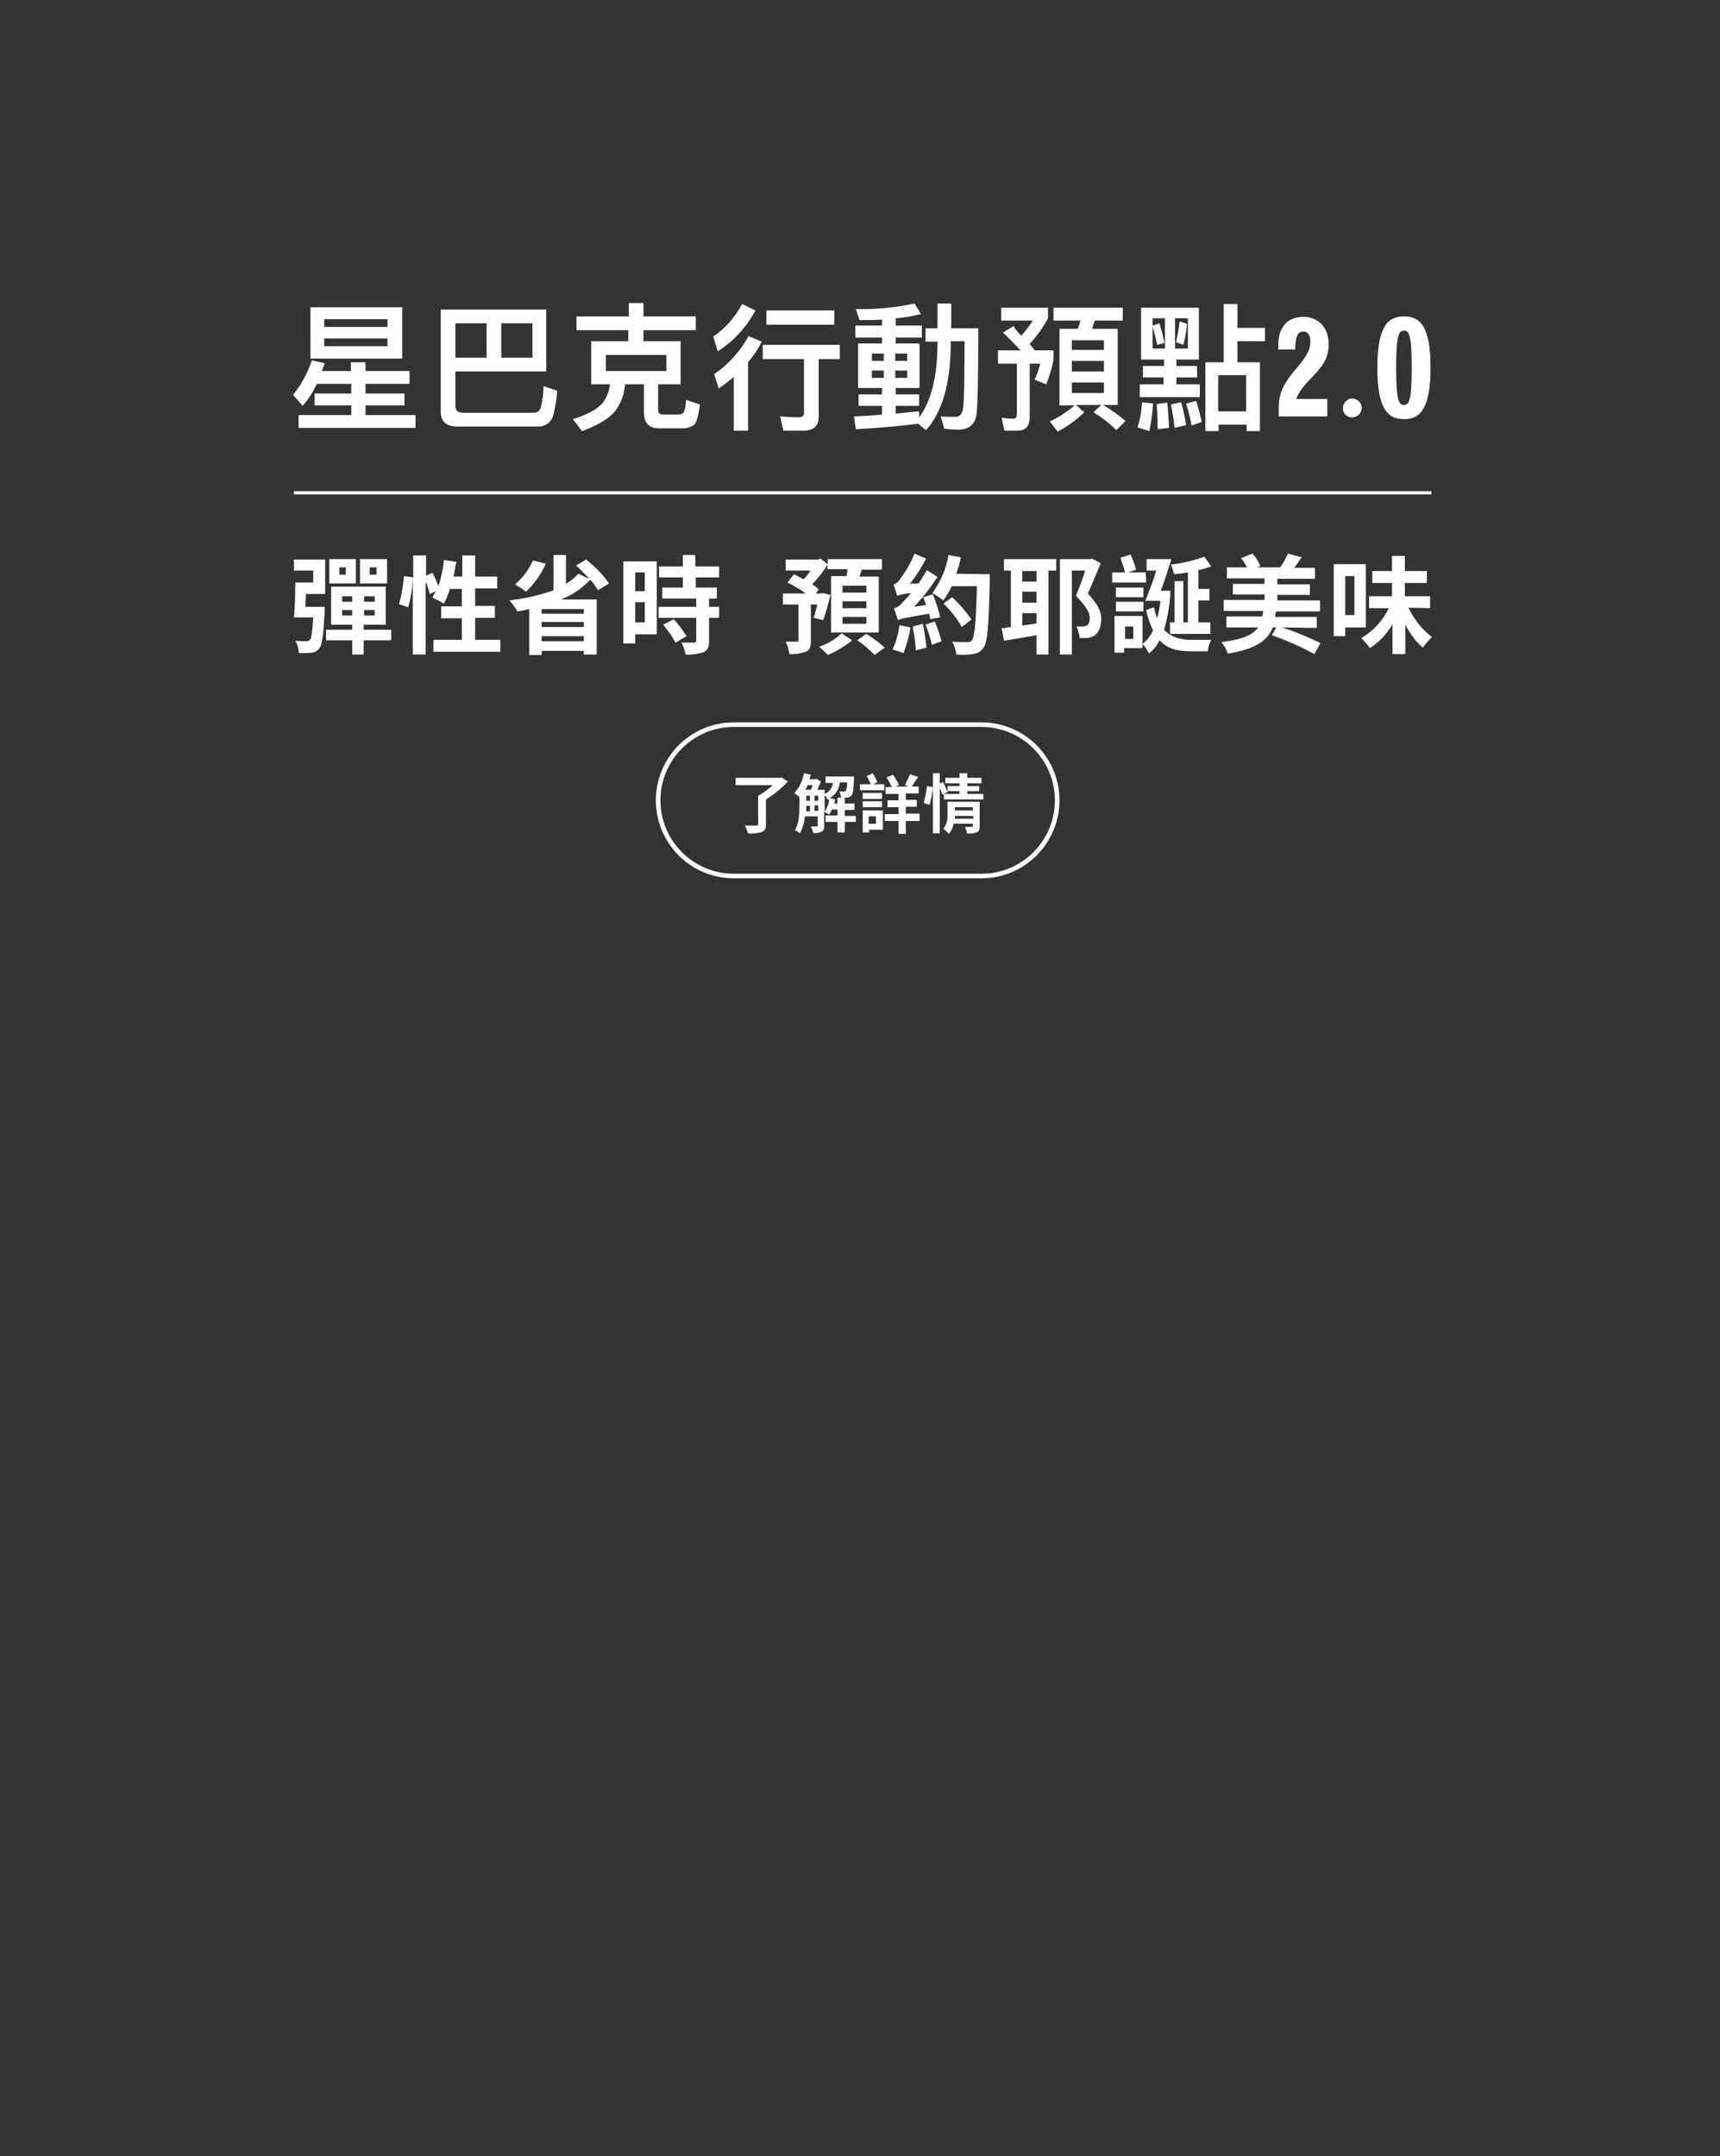 <?xml version="1.0" encoding="utf-8"?>
<!-- Generator: Adobe Illustrator 27.0.0, SVG Export Plug-In . SVG Version: 6.00 Build 0)  -->
<svg version="1.1" id="圖層_1" xmlns="http://www.w3.org/2000/svg" xmlns:xlink="http://www.w3.org/1999/xlink" x="0px" y="0px"
	 viewBox="0 0 375 470" style="enable-background:new 0 0 375 470;" xml:space="preserve">
<rect x="0" y="0" width="375" height="470" fill="#333333" stroke="none"/>
<style type="text/css">
	.st0{fill:none;}
	.st1{fill:none;stroke:#FFFFFF;}
	.st2{fill:#FFFFFF;}
</style>
<g id="btn-more" transform="translate(106.09 106.153)">
	<g id="Rectangle_46">
		<path class="st0" d="M53.9,51.3h54c9.4,0,17,7.6,17,17l0,0c0,9.4-7.6,17-17,17h-54c-9.4,0-17-7.6-17-17l0,0
			C36.9,58.9,44.5,51.3,53.9,51.3z"/>
		<path class="st1" d="M53.9,51.8h54c9.1,0,16.5,7.4,16.5,16.5l0,0c0,9.1-7.4,16.5-16.5,16.5h-54c-9.1,0-16.5-7.4-16.5-16.5l0,0
			C37.4,59.2,44.8,51.8,53.9,51.8z"/>
	</g>
	<path id="Path_49564" class="st2" d="M64.3,63.3L64,63.4h-9.7v1.6h8.1c-1,0.9-2.1,1.7-3.2,2.3v6.2c0,0.2-0.1,0.3-0.4,0.3
		c-0.3,0-1.5,0-2.5,0c0.3,0.5,0.5,1.1,0.7,1.7c1,0.1,2,0,3-0.3c0.7-0.3,0.9-0.7,0.9-1.7v-5.4c1.8-1.1,3.4-2.4,4.8-3.9L64.3,63.3z
		 M73.7,67.2c0.3,0.3,0.5,0.6,0.7,1c0.1,0,0.2-0.1,0.3-0.1c-0.1,1-0.5,1.9-1,2.7V67.2z M71.5,70.6v-1.2h0.8v1.2H71.5z M69.7,69.5
		h0.8v1.2h-0.8c0-0.3,0-0.6,0-0.9L69.7,69.5z M71.1,65c-0.1,0.3-0.3,0.7-0.4,1h-1.2c0.2-0.3,0.3-0.7,0.5-1H71.1z M71.5,67.3h0.8v1.1
		h-0.8V67.3z M69.7,67.3h0.8v1.1h-0.8V67.3z M80.5,71.7h-2.4v-1.3h2.1v-1.4h-2.1v-1.3h-1.6v1.3h-0.7c0.1-0.3,0.1-0.6,0.2-0.9
		l-1.2-0.3c1.3-0.7,2.1-2,2.2-3.4h1.6c0,0.6,0,1.2-0.3,1.8c-0.1,0.1-0.2,0.2-0.4,0.2c-0.2,0-0.6,0-1-0.1c0.2,0.4,0.3,0.9,0.4,1.4
		c0.5,0,0.9,0,1.4,0c0.3,0,0.6-0.2,0.9-0.5c0.3-0.4,0.4-1.3,0.5-3.6c0-0.2,0-0.5,0-0.5h-6.2v1.4h1.6c-0.1,1.1-0.8,2-1.8,2.4V66h-1.6
		c0.3-0.6,0.5-1.2,0.8-1.8l-1-0.6l-0.2,0.1h-1.3c0.1-0.3,0.2-0.7,0.3-1l-1.5-0.3c-0.3,1.6-1,3.1-2.1,4.3c0.4,0.3,0.8,0.6,1.1,0.9
		v2.1c0,1.6-0.1,3.7-1,5.1c0.4,0.2,0.8,0.4,1.1,0.7c0.6-1.1,1-2.4,1.1-3.7h2.8v2c0,0.2-0.1,0.2-0.2,0.2c-0.2,0-0.7,0-1.3,0
		c0.2,0.4,0.4,0.9,0.5,1.4c0.6,0.1,1.3,0,1.9-0.3c0.4-0.2,0.5-0.7,0.5-1.3v-3c0.4,0.2,0.7,0.4,1.1,0.6c0.2-0.3,0.4-0.7,0.6-1.1h1.2
		v1.3h-2.6v1.4h2.6v2.3h1.6v-2.3h2.4L80.5,71.7z M84.9,71.8v1.6h-1.6v-1.6H84.9z M86.3,70.5h-4.3v4.8h1.4v-0.6h3V70.5z M82,69.8h4.2
		v-1.3H82V69.8z M86.2,66.7H82V68h4.2V66.7z M85.2,64.3c-0.3-0.6-0.6-1.3-1-1.9L82.9,63c0.3,0.6,0.6,1.2,0.9,1.8h-2.4v1.3h5.3v-1.3
		h-2.4L85.2,64.3z M94.4,71.2h-3v-1.5h2.4v-1.5h-2.4v-1.4h2.8v-1.5h-1.5c0.4-0.6,0.9-1.4,1.4-2.1l-1.8-0.6c-0.3,0.8-0.7,1.6-1.1,2.4
		l0.8,0.3h-2.8l0.7-0.3c-0.3-0.8-0.8-1.6-1.3-2.3l-1.4,0.6c0.4,0.7,0.8,1.3,1.1,2.1H87v1.5h2.8v1.4h-2.4v1.5h2.4v1.5h-3v1.5h3v2.8
		h1.6v-2.8h3V71.2z M96.6,69.3c0.3-1.3,0.6-2.6,0.7-3.9l-1.3-0.2c-0.1,1.2-0.4,2.5-0.7,3.7L96.6,69.3z M102.1,72.3
		c0-0.2,0-0.4,0-0.6h4v0.6H102.1z M106,69.8v0.7h-3.9v-0.7H106z M107.6,68.6h-7.1v2.5c0.1,1.2-0.2,2.4-0.9,3.4
		c0.4,0.3,0.8,0.7,1.2,1.1c0.5-0.6,0.9-1.4,1-2.2h4.2v0.5c0,0.2-0.1,0.2-0.3,0.2c-0.2,0-0.8,0-1.4,0c0.2,0.5,0.4,0.9,0.4,1.4
		c0.7,0.1,1.5,0,2.1-0.2c0.5-0.2,0.7-0.6,0.7-1.3V68.6z M104.8,66.9v-0.6h2.6v-1.1h-2.6v-0.6h3.1v-1.2h-3.1v-1h-1.7v1h-3.1v1.2h3.1
		v0.6h-2.6v1.1h2.6v0.6h-3.4l0.8-0.4c-0.2-0.5-0.6-1.5-1-2.2l-0.7,0.3v-2.2h-1.5v13.1h1.5v-9.9c0.2,0.5,0.4,1,0.6,1.5l0.3-0.2v1.2
		h8.6v-1.2L104.8,66.9z"/>
</g>
<g id="Group_3160" transform="translate(26.09 9.667)">
	<path id="Path_45153" class="st2" d="M56,115.6h-1.5V114h1.5L56,115.6z M58.3,112.2h-5.9v5.3h5.9V112.2z M49.3,115.6h-1.4V114h1.4
		V115.6z M51.5,112.2h-5.8v5.3h5.8V112.2z M40.5,122.6c0-0.9,0.1-1.8,0.1-2.8h4.2v-7.5H38v2.4h4.2v2.6h-3.9c0,2.5-0.1,5.6-0.3,7.6
		h4.2c-0.2,3.2-0.4,4.5-0.7,4.9c-0.2,0.2-0.5,0.3-0.8,0.3c-0.4,0-1.4,0-2.4-0.1c0.5,0.8,0.7,1.8,0.8,2.7c0.9,0,1.8,0,2.7-0.1
		c0.7,0,1.3-0.4,1.7-0.9c0.7-0.8,0.9-3,1.2-8.1c0-0.3,0-1,0-1L40.5,122.6z M48.5,124.5v-1.2h2.2v1.2H48.5z M48.5,120.3h2.2v1.2h-2.2
		V120.3z M55.6,121.5h-2.3v-1.2h2.3L55.6,121.5z M55.6,124.5h-2.3v-1.2h2.3L55.6,124.5z M59.2,127.6h-6v-1.1h4.8v-8.3H46.1v8.3h4.6
		v1.1h-5.7v2.3h5.7v3.1h2.5v-3.1h6V127.6z M77.5,129.6V125h4.3v-2.6h-4.3v-3.8h4.8V116h-4.8v-4.6h-2.8v4.6h-1.9
		c0.2-1,0.4-2.1,0.6-3.2l-2.7-0.4c-0.2,1.9-0.6,3.8-1.2,5.7c-0.4-1-0.8-2-1.3-2.9l-1.4,0.6v-4.4h-2.8v4.8l-2-0.3
		c-0.2,2.1-0.5,4.1-1.1,6.1l2,0.7c0.6-2,0.9-4.1,1-6.2V133h2.8v-15.9c0.4,0.9,0.7,1.8,0.9,2.7l1.3-0.6c-0.2,0.5-0.5,0.9-0.7,1.4
		c0.8,0.4,1.7,0.8,2.5,1.3c0.5-1,1-2.1,1.3-3.2h2.6v3.8h-4.5v2.6h4.5v4.7h-6.2v2.6H83v-2.6H77.5z M90.1,112.5
		c-0.9,2-2.2,3.8-3.9,5.2c0.8,0.5,1.6,1,2.4,1.6c1.8-1.7,3.3-3.8,4.3-6.1L90.1,112.5z M101.2,124.1H92v-1h9.2V124.1z M92,130.1v-1.1
		h9.2v1.1H92z M92,125.9h9.2v1.1H92V125.9z M106.7,117.5c-1.4-2-3.1-3.7-5-5.2l-2.2,1.3c1,0.9,2,1.9,2.9,2.9l-2.4-1.1
		c-0.8,0.9-1.7,1.6-2.7,2.2v-6.3h-2.7v7.7c-3.1,1.1-6.3,1.8-9.6,2.2c0.6,0.7,1.2,1.5,1.7,2.4c0.9-0.1,1.7-0.3,2.6-0.5v10H92v-0.9
		h9.2v0.8h2.8V121h-7.8c2.4-0.9,4.6-2.4,6.4-4.3c0.7,0.7,1.2,1.5,1.7,2.3L106.7,117.5z M114.5,115.1v4.1h-2.1v-4.1H114.5z
		 M112.4,126v-4.4h2.1v4.4L112.4,126z M117.1,112.7h-7.3v17.9h2.6v-2h4.7L117.1,112.7z M118.5,126.5c1,1.2,1.9,2.5,2.7,3.9l2.4-1.4
		c-0.8-1.3-1.8-2.6-2.8-3.7L118.5,126.5z M130.7,116.2v-2.4h-5.2v-2.5h-2.7v2.5h-5.2v2.4h5.2v2.2h-4.5v2.4h7.4v1.8h-8.2v2.4h8.2v5
		c0,0.3-0.1,0.4-0.5,0.4c-0.3,0-1.6,0-2.7,0c0.4,0.8,0.7,1.7,0.9,2.6c1.3,0.1,2.6-0.1,3.9-0.5c0.9-0.4,1.2-1.1,1.2-2.4V125h2.2v-2.4
		h-2.2v-1.8h1.7v-2.4h-4.6v-2.2L130.7,116.2z M162.8,119.5h-5.2v-1.5h5.2V119.5z M162.8,122.9h-5.2v-1.5h5.2V122.9z M162.8,126.3
		h-5.2v-1.5h5.2V126.3z M153.4,125.5c0.5-1.4,1.1-3.6,1.6-5.5l-1.7-0.4l-0.4,0.1h-1.1l0.6-0.9c-0.4-0.4-0.9-0.8-1.4-1.1
		c1.2-1.3,2.4-2.7,3.3-4.3v1h4.4c-0.1,0.5-0.1,1-0.2,1.5h-3.4v12.3h10.4V116h-4.2c0.2-0.5,0.3-1,0.5-1.5h4.4v-2.3h-11.8v1.1
		l-1.6-1.2l-0.5,0.2h-7.1v2.4h5.4c-0.4,0.7-0.9,1.3-1.5,1.9c-0.7-0.4-1.5-0.8-2.1-1.1l-1.4,1.8c1.4,0.7,2.8,1.5,4,2.4h-5v2.4h3.4
		v7.8c0,0.3-0.1,0.3-0.4,0.3c-0.3,0-1.4,0-2.4,0c0.4,0.8,0.7,1.7,0.8,2.7c1.2,0.1,2.4-0.1,3.6-0.5c0.9-0.4,1.1-1.1,1.1-2.4v-7.9h1.4
		c-0.3,1.1-0.5,2.2-0.8,2.9L153.4,125.5z M157.4,128.4c-1.4,1.3-3.1,2.3-4.9,2.9c0.7,0.6,1.3,1.2,1.9,1.8c1.9-0.8,3.7-1.9,5.3-3.2
		L157.4,128.4z M160.8,129.9c1.4,0.9,2.6,2,3.8,3.2l2.2-1.6c-1.2-1.1-2.6-2.1-4-3L160.8,129.9z M178.9,124.9c-0.4-1.7-0.9-3.3-1.6-5
		l-2.1,0.6c0.2,0.5,0.4,1.1,0.6,1.7l-2.6,0.4c1.9-2,3.6-4.2,5.1-6.5l-2.3-1.5c-0.6,1-1.2,2-1.8,2.9l-1.9,0.1
		c1.3-1.7,2.5-3.5,3.5-5.5l-2.5-1.1c-0.8,2-1.9,3.9-3.2,5.6c-0.3,0.5-0.8,1-1.4,1.2c0.3,0.8,0.6,1.6,0.8,2.4c1-0.3,2-0.5,3-0.6
		c-0.5,0.7-1.1,1.3-1.7,1.9c-0.5,0.7-1.2,1.2-2,1.5c0.3,0.7,0.7,2,0.9,2.5c0.6-0.3,1.5-0.5,6.8-1.4c0.1,0.4,0.2,0.8,0.2,1.2
		L178.9,124.9z M170,126.6c-0.2,1.8-0.7,3.6-1.5,5.3c0.8,0.2,1.6,0.5,2.4,0.8c0.7-1.8,1.2-3.7,1.5-5.6L170,126.6z M172.9,126.9
		c0.3,1.7,0.6,3.5,0.7,5.2l2.3-0.6c-0.2-1.7-0.4-3.5-0.8-5.2L172.9,126.9z M175.7,126.5c0.6,1.4,1,2.9,1.4,4.4l2.1-0.8
		c-0.4-1.5-0.9-2.9-1.5-4.3L175.7,126.5z M185.7,125.4c-1.2-1.8-2.6-3.4-4.2-4.9l-1.9,1.4c1.6,1.5,2.9,3.2,4,5.1L185.7,125.4z
		 M182.4,115.4c0.4-1.2,0.8-2.4,1-3.6l-2.7-0.5c-0.5,3-1.7,5.8-3.5,8.3c0.8,0.5,1.6,1,2.4,1.6c0.7-1,1.3-2,1.8-3.1h5.5
		c-0.2,7.8-0.5,11.1-1.1,11.8c-0.2,0.3-0.6,0.4-1,0.4c-0.6,0-1.9,0-3.3-0.1c0.5,0.8,0.8,1.8,0.9,2.8c1.2,0.1,2.4,0.1,3.6-0.1
		c0.9-0.1,1.7-0.5,2.3-1.3c0.9-1.2,1.2-4.8,1.4-14.8c0-0.3,0-1.3,0-1.3L182.4,115.4z M199.9,117.1h-3.1v-2.3h3.1V117.1z M196.8,124
		h3.1v2.2c-1,0.2-2.1,0.3-3.1,0.5V124z M196.8,119.3h3.1v2.4h-3.1V119.3z M192.8,114.7h1.5v12.3c-0.7,0.1-1.4,0.2-2,0.3l0.5,2.7
		c2-0.3,4.6-0.8,7.1-1.2v4.2h2.6v-18.3h1.7v-2.5h-11.4L192.8,114.7z M212,112.1l-0.4,0.1H205V133h2.6v-18.3h2.9
		c-0.5,1.7-1.2,3.5-2,5.5c2.1,2.2,3,3.6,3,4.8c0,0.8-0.2,1.5-0.7,1.7c-0.3,0.1-0.5,0.2-0.8,0.2c-0.3,0-0.9,0-1.4,0
		c0.4,0.8,0.6,1.6,0.7,2.5c0.6,0,1.2,0,1.8,0c0.5-0.1,1.1-0.3,1.5-0.6c1-0.7,1.4-2,1.4-3.7c0-1.5-0.8-3.1-2.9-5.4
		c1-2.4,2-4.6,2.8-6.6L212,112.1z M232.9,126h-1v-9H230v9H229v2.5h8.8V126h-2.6v-4.8h2.4v-2.5h-2.4v-4.1c1-0.2,1.9-0.5,2.8-0.8
		l-1.5-2.1c-2.3,0.8-4.8,1.4-7.3,1.7c0.3,0.7,0.5,1.4,0.7,2.1c1-0.1,2-0.2,3-0.4L232.9,126z M223.7,115.1h-3.8l1.7-0.6
		c-0.3-1.1-0.7-2.2-1.2-3.3l-2.2,0.7c0.3,1,0.8,2.3,1,3.2h-2.8v2.2h7.4L223.7,115.1z M223.2,118.4h-6v2.1h6V118.4z M217.2,123.6h6
		v-2.1h-6V123.6z M221,129.6h-1.8v-2.7h1.8V129.6z M228,119.1l-0.4,0H227c0.8-2.1,1.6-4.7,2.3-6.9h-5.4v2.5h2.1
		c-0.7,2.4-1.7,4.9-2.4,6.6h1.5v0h1.8c-0.1,1.3-0.4,2.6-0.7,3.8c-0.3-0.7-0.5-1.5-0.7-2.4l-1.7,0.6c0.3,1.5,0.8,3,1.5,4.4
		c-0.5,1.2-1.3,2.2-2.3,3v-6.1h-6.1v8h2.1v-1h4v-0.9c0.6,0.6,1.1,1.4,1.4,2.1c1-0.8,1.8-1.8,2.3-2.9c1.9,2,4.2,2.4,6.9,2.4h3.6
		c0.1-0.9,0.4-1.7,0.8-2.5c-1,0-3.5,0-4.2,0c-2.3,0-4.4-0.4-6.1-2.2c0.8-2.8,1.3-5.6,1.4-8.5L228,119.1z M261,127.2v-2.4h-9.1
		c0.1-0.4,0.1-0.8,0.2-1.2h9.6v-2.4h-9.3v-1.2h7.1v-2.3h-7.1v-1.2h8.2v-2.4h-4.5c0.5-0.7,1-1.4,1.6-2.3l-3-0.8c-0.5,1.1-1,2.1-1.7,3
		H248l0.7-0.3c-0.4-1-1-1.9-1.7-2.7l-2.5,1c0.5,0.6,0.9,1.3,1.3,2h-4.4v2.4h8.2v1.2h-6.9v2.3h6.9v1.2h-8.9v2.4h8.6
		c0,0.4-0.1,0.8-0.2,1.2h-7.8v2.4h6.9c-1.1,1.6-3.3,2.6-8,3.2c0.6,0.7,1.1,1.6,1.4,2.5c6.2-1,8.7-2.9,9.8-5.7h0.8l-1,1.7
		c3.2,1.1,6.3,2.5,9.3,4.1l1.3-2.4c-2.7-1.3-5.5-2.5-8.4-3.4L261,127.2z M269.2,115.9v8.5h-2v-8.5L269.2,115.9z M271.7,127.2v-13.9
		h-7V129h2.5v-1.9H271.7z M285.7,122.9v-2.6h-5.5v-2.9h4.8v-2.6h-4.8v-3.3h-2.8v3.3h-4.3v2.6h4.3v2.9h-5v2.6h4.3
		c-1.3,2.7-3.4,5-6,6.5c0.7,0.7,1.3,1.4,1.9,2.2c2-1.3,3.7-3.1,4.9-5.2v6.5h2.8v-6.4c1,1.9,2.2,3.6,3.8,5c0.6-0.8,1.3-1.6,2-2.3
		c-2.2-1.7-3.9-3.9-5.1-6.4L285.7,122.9z"/>
	<rect id="Rectangle_1842" x="38" y="97.4" class="st2" width="248" height="0.7"/>
	<path id="Path_39764" class="st2" d="M39.9,78.8l-2.1-2.4c1.8-2.2,3.2-4.8,4.1-7.5l2.8,0.6c-0.2,0.6-0.4,1.1-0.6,1.7h6.3v-1.9h3.2
		v1.9h9.6v2.8h-9.6v2.1h8.5v2.6h-8.5v2.1h10.9v2.8H39v-2.8h11.5v-2.1h-8v-2.6h8v-2.1H43C42.2,75.7,41.2,77.3,39.9,78.8 M61.6,68.5
		h-20V57.3h20V68.5z M58.4,59.9H44.6v1.7h13.8L58.4,59.9z M58.4,64.1H44.6v1.7h13.8L58.4,64.1z"/>
	<path id="Path_39765" class="st2" d="M93.1,71.3H73.2v7.5c0,1,0.5,1.5,1.7,1.5h15.5c0.7,0,1.2-0.5,1.4-1.1c0.4-1.5,0.6-3.1,0.6-4.7
		l3,1c-0.1,1.7-0.4,3.4-0.8,5.1c-0.3,1.6-1.7,2.7-3.2,2.7H73.6c-2.4,0-3.6-1.1-3.6-3.2V57.8h23V71.3z M73.2,68.3H80v-7.5h-6.8V68.3z
		 M90,60.8h-6.8v7.5H90V60.8z"/>
	<path id="Path_39766" class="st2" d="M114.2,56.4v2.9h11.4v3h-11.4v2.4h8.1v9.4h-4.9v5.6c0,0.7,0.4,1,1.1,1h3.3
		c0.4,0,0.7-0.1,1-0.3c0.3-0.2,0.6-1.2,0.7-2.9l3,1c-0.3,2.6-0.8,4.1-1.3,4.5c-0.8,0.5-1.7,0.7-2.6,0.7h-5c-2.2,0-3.3-1.2-3.3-3.5
		v-6.1h-4.1c-0.2,2.1-0.9,4.2-2.2,5.9c-1.4,1.6-3.8,3.1-7.2,4.3l-2-2.6c2.9-0.9,5-2,6.2-3.2c1.1-1.2,1.7-2.8,1.9-4.4h-4.1v-9.4h8.1
		v-2.4H99.6v-3H111v-2.9H114.2z M119.2,67.7H106v3.5h13.2L119.2,67.7z"/>
	<path id="Path_39767" class="st2" d="M138.6,58c-1.9,3.6-4.7,6.7-8.2,8.9l-1-3.2c2.7-1.8,4.8-4.3,6.3-7.1L138.6,58z M140,64.8
		c-0.8,1.6-1.8,3.1-3,4.5v14.9h-3.1V72.5c-1,0.8-2.1,1.7-3.3,2.5l-1-3.1c3.1-2.1,5.7-5,7.5-8.3L140,64.8z M157,65.5v3.1h-4.6v12.6
		c0,2-1.1,3-3.3,3h-4.4l-0.7-3.1c1.4,0.1,2.7,0.2,4,0.2c0.8,0,1.2-0.3,1.2-0.9V68.6h-9v-3.1L157,65.5z M155.8,61.1H141V58h14.8V61.1
		z"/>
	<path id="Path_39768" class="st2" d="M181.3,56.5v5.4h5.9c0,10.2-0.1,16.4-0.4,18.8c-0.3,2.2-1.7,3.3-4.1,3.3
		c-0.5,0-1.5-0.1-2.9-0.2l-0.8-2.7c1.2,0.1,2.3,0.1,3.2,0.1c1,0,1.5-0.7,1.7-2c0.2-1.4,0.3-6.2,0.3-14.5h-3v1
		c-0.1,8.4-1.9,14.5-5.4,18.4l-1.7-1.4c-4,0.5-8.5,0.9-13.6,1.2l-0.4-2.8c2.2-0.1,4.2-0.2,6.1-0.4v-1.9h-5.1v-2.5h5.1v-1.4h-5.2
		v-9.7h5.2v-1.3h-5.8v-2.6h5.8V60c-1.6,0.1-3.2,0.1-4.9,0.1l-0.8-2.4c4.3,0.1,8.6-0.3,12.8-1.2l1.4,2.3c-1.8,0.4-3.6,0.8-5.5,0.9
		v1.6h5.7v2.6h-5.7v1.3h5.2v9.7h-5.2v1.4h5.1v2.5h-5.1v1.7c1.8-0.2,3.5-0.4,5.1-0.5v1.3c2.6-3.5,3.9-8.6,4-15.5v-1h-2.6v-2.9h2.6
		v-5.4H181.3z M166.5,67.4H164V69h2.6V67.4z M166.5,71.1H164v1.6h2.6V71.1z M169.1,69h2.6v-1.6h-2.6L169.1,69z M171.7,71.1h-2.6v1.6
		h2.6L171.7,71.1z"/>
	<path id="Path_39769" class="st2" d="M196.6,63.5c0.9-1,1.7-2.1,2.5-3.3h-6.9v-2.8h10.2v2.3c-1.1,2-2.4,3.9-4,5.6
		c0.4,0.5,0.8,0.9,1.1,1.4h4.1v1.9c-0.3,1.9-0.9,3.8-1.6,5.5l-2.5-1c0.5-1.1,0.9-2.3,1.2-3.5h-2.3v11.7c0,1.9-0.9,2.9-2.6,2.9h-2.9
		l-0.6-2.8c0.8,0.1,1.7,0.2,2.6,0.2c0.5,0,0.7-0.3,0.7-1V69.6h-4.1v-2.9h4.9c-1.1-1.2-2.4-2.5-3.8-3.9l2.3-1.4
		C195.2,62.1,195.9,62.8,196.6,63.5 M208.9,62c0.2-0.6,0.4-1.2,0.6-1.8h-5.9v-2.8h15.1v2.8h-6.1c-0.2,0.6-0.4,1.2-0.6,1.8h5.6v16.6
		h-3.2c1.7,1,3.4,2.2,4.9,3.5l-2,2c-1.5-1.5-3.2-2.8-5-3.9l1.7-1.6h-5.5l1.8,1.6c-1.7,1.7-3.7,3.1-5.8,4.2l-1.7-2.2
		c1.9-0.9,3.8-2.1,5.4-3.5h-3.3V62L208.9,62z M214.6,64.5h-7v2.1h7V64.5z M214.6,69h-7v2.3h7V69z M214.6,73.7h-7V76h7V73.7z"/>
	<path id="Path_39770" class="st2" d="M225.3,78.3c-0.1,2-0.4,4-0.8,6l-2.6-0.8c0.6-1.8,0.9-3.6,1-5.5L225.3,78.3z M227.7,70.1v-1.4
		h-5V57.4h12.6v11.3h-4.9v1.4h4.5v2.5h-4.5v1.5h5.1v2.8h-13.1v-2.8h5.2v-1.5h-4.5v-2.5H227.7z M227.9,59.7h-2.7v1.6l1.5-0.5
		c0.4,1.4,0.8,2.8,1.1,4.3l-1.6,0.4c-0.3-1.4-0.6-2.7-1-4v4.8h2.7L227.9,59.7z M228.8,83.6l-2.5,0.3c0-2.3-0.1-4.2-0.2-5.5l2.3-0.3
		C228.6,80,228.7,81.8,228.8,83.6 M232.5,83l-2.5,0.6c-0.2-1.9-0.5-3.6-0.8-5.1l2.2-0.5C231.9,79.5,232.2,81.2,232.5,83 M232.9,59.7
		h-2.8v6.6h2.8V59.7z M232.7,60.9c-0.1,1.6-0.4,3.1-0.8,4.6l-1.6-0.6c0.4-1.5,0.6-3,0.8-4.5L232.7,60.9z M235.9,82.3l-2.2,0.8
		c-0.3-1.7-0.7-3.3-1.2-4.8l2.2-0.6C235.2,79.3,235.6,80.8,235.9,82.3 M243.7,56.6v5.2h6v2.9h-6v4.6h4.9v15h-2.9v-1.4h-6.1v1.4h-2.9
		v-15h4V56.6H243.7z M245.6,72.1h-6.1V80h6.1L245.6,72.1z"/>
	<path id="Path_39771" class="st2" d="M256.5,77.3h6.8v3.8h-10.6v-2.1c0-6.9,6.9-9.4,6.9-14.2c0-1.2-0.4-2.2-1.5-2.2
		c-1.2,0-1.7,1-1.8,3.4v0.5l-3.7,0v-0.9c0-4.3,2.3-6.2,5.5-6.2c3.2,0,5.5,2.3,5.5,6C263.6,71.1,258.2,72.8,256.5,77.3"/>
	<path id="Path_39772" class="st2" d="M266.7,79.3c0-1.1,0.9-2.1,2-2.1s2.1,0.9,2.1,2s-0.9,2.1-2,2.1c0,0,0,0,0,0
		c-1.1,0.1-2-0.7-2.1-1.8C266.7,79.4,266.7,79.4,266.7,79.3"/>
	<path id="Path_39773" class="st2" d="M285.8,70.5c0,9.3-2.5,11.2-5.8,11.2c-3.3,0-5.8-1.9-5.8-11.2s2.5-11.2,5.8-11.2
		C283.4,59.3,285.8,61.2,285.8,70.5 M278.3,70.5c0,7.2,0.6,8.1,1.7,8.1c1.1,0,1.7-0.8,1.7-8.1s-0.6-8.1-1.7-8.1
		C278.9,62.4,278.3,63.3,278.3,70.5"/>
</g>
</svg>
